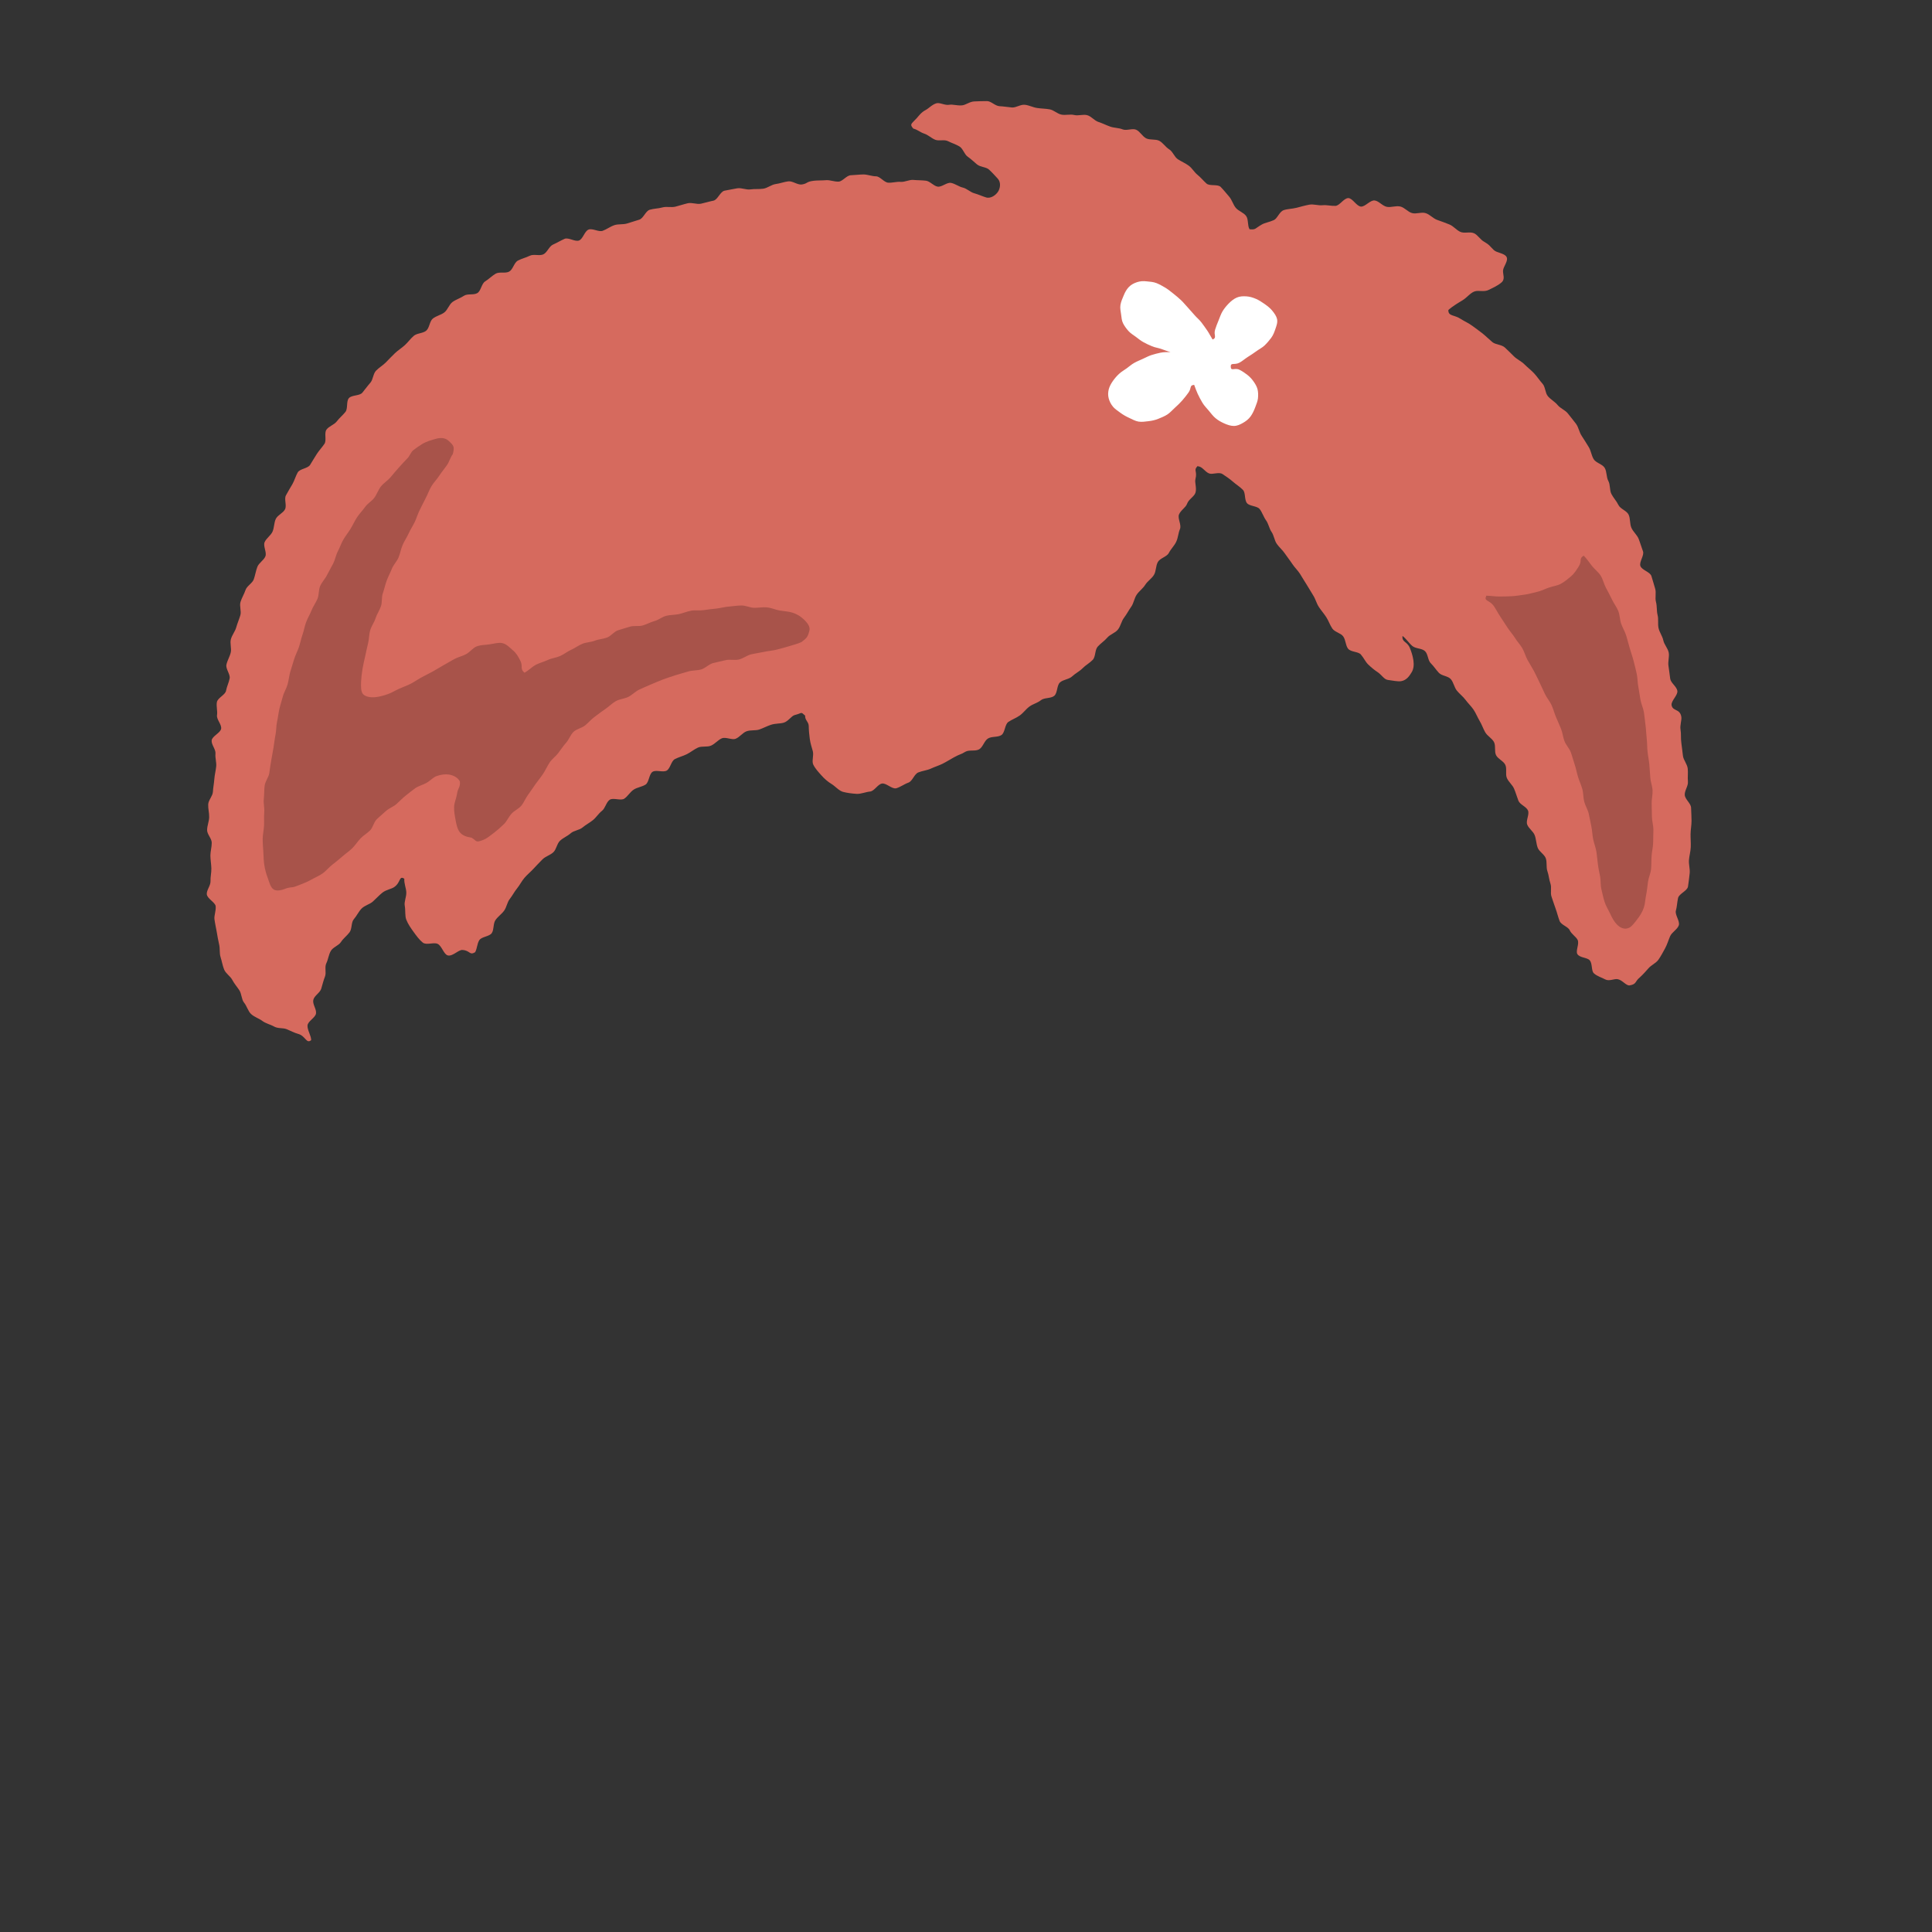 <?xml version="1.0" encoding="UTF-8"?><svg id="hair" xmlns="http://www.w3.org/2000/svg" viewBox="0 0 300 300"><rect x="0" y="0" width="300" height="300" fill="#333333" stroke="none"/><defs><style>.cls-1{fill:#fff;}.cls-2{fill:#a8534a;}.cls-3{fill:#d66a5e;}</style></defs><g id="hair_4"><path class="cls-3" d="m185.99,72.35c-.74.69-.03.76-.36,2.03-.15.55.23,1.38,0,2.13-.18.59-1.06,1.02-1.3,1.71-.21.6-1,1.01-1.26,1.68-.24.6.43,1.61.15,2.26-.26.6-.28,1.35-.59,1.99-.28.59-.82,1.1-1.14,1.72-.3.59-1.36.79-1.7,1.4s-.25,1.4-.6,1.99-.99.96-1.36,1.55-.95.97-1.33,1.54-.45,1.31-.85,1.87-.69,1.15-1.11,1.7-.52,1.3-.95,1.84-1.22.74-1.66,1.26-1.02.88-1.48,1.39-.3,1.56-.77,2.05-1.1.82-1.58,1.31-1.12.79-1.62,1.26-1.38.48-1.89.94-.36,1.64-.89,2.08-1.54.25-2.07.68-1.24.58-1.79.99-.93.98-1.49,1.38-1.2.61-1.77,1-.51,1.66-1.08,2.04-1.49.17-2.08.53-.78,1.33-1.37,1.68-1.55.04-2.14.38c-.86.52-.71.28-1.8.88-.51.28-1.07.64-1.74.98-.56.28-1.2.47-1.85.77-.59.27-1.27.32-1.92.58s-.9,1.36-1.55,1.59-1.22.68-1.87.87-1.58-.86-2.24-.73-1.18,1.18-1.84,1.24-1.42.4-2.08.36c-.69-.04-1.49-.14-2.12-.31s-1.21-.88-1.79-1.23-1.11-.82-1.57-1.34c-.42-.47-.93-1.01-1.25-1.65-.28-.56.11-1.41-.08-2.11-.16-.6-.38-1.2-.47-1.92-.08-.63-.15-1.27-.16-1.98-.01-.64-.6-.9-.56-1.61-.74-.66-.37-.4-1.61-.09-.54.14-.99.98-1.72,1.19-.58.17-1.28.1-1.96.32-.59.19-1.17.51-1.83.74-.59.2-1.35.04-1.99.28-.59.22-1.04.89-1.67,1.15-.59.24-1.53-.32-2.16-.06-.59.25-1.05.86-1.67,1.13s-1.43.03-2.04.31-1.12.72-1.72,1.02-1.25.45-1.85.76-.7,1.47-1.28,1.79-1.61-.16-2.18.18-.54,1.65-1.11,2-1.28.41-1.84.78-.89,1.01-1.44,1.39-1.75-.2-2.29.19-.67,1.31-1.2,1.72-.87,1.01-1.39,1.43-1.1.71-1.61,1.14-1.34.46-1.84.9-1.16.7-1.65,1.15-.56,1.33-1.04,1.79-1.23.64-1.7,1.12-.93.95-1.38,1.44-.97.91-1.41,1.42-.73,1.13-1.15,1.64-.72,1.12-1.13,1.64-.49,1.28-.88,1.82-.98.92-1.35,1.47-.2,1.44-.56,2-1.6.55-1.95,1.12-.32,1.28-.64,1.86c-.9.54-.76-.28-1.99-.35-.61-.03-1.49,1.02-2.24.85-.65-.15-.94-1.5-1.6-1.8-.61-.28-1.75.25-2.31-.2-.52-.42-1-1.07-1.43-1.67-.38-.53-.85-1.18-1.12-1.88-.24-.6-.1-1.42-.24-2.16-.12-.64.27-1.36.24-2.11-.03-.65-.36-1.35-.31-2.09-.84-.54-.52.57-1.56,1.29-.47.33-1.25.4-1.85.88-.48.38-.94.89-1.47,1.37-.47.43-1.26.59-1.76,1.1-.45.46-.75,1.13-1.2,1.65-.43.49-.25,1.49-.67,2.04s-.95.92-1.32,1.49-1.24.8-1.58,1.39-.4,1.3-.7,1.92.04,1.44-.21,2.07-.38,1.23-.58,1.88-1.08,1.07-1.23,1.74.52,1.43.42,2.1-1.27,1.19-1.32,1.87.57,1.58.57,2.27c-.76.64-.85-.65-2.03-.97-.55-.15-1.09-.44-1.78-.73-.56-.23-1.35-.06-1.97-.42-.54-.31-1.26-.45-1.82-.87-.5-.38-1.25-.6-1.75-1.08-.46-.44-.64-1.23-1.08-1.76-.4-.49-.35-1.34-.73-1.92-.35-.53-.78-1.01-1.1-1.62-.29-.56-1-.96-1.26-1.6-.24-.59-.34-1.27-.55-1.92-.2-.61-.06-1.33-.23-2-.15-.62-.25-1.26-.37-1.94-.11-.63-.26-1.27-.35-1.95-.07-.59.26-1.28.19-2.01-.06-.61-1.33-1.17-1.38-1.88-.04-.63.61-1.33.58-2.03-.03-.63.15-1.3.13-1.99-.02-.64-.14-1.29-.15-1.97,0-.64.21-1.3.21-1.98s-.73-1.31-.72-1.99.3-1.3.32-1.98-.18-1.32-.15-1.99.69-1.28.73-1.95.17-1.3.22-1.97.22-1.29.29-1.96-.18-1.33-.11-2-.67-1.41-.59-2.07,1.37-1.15,1.47-1.81-.74-1.44-.64-2.1-.14-1.37-.02-2.03,1.3-1.11,1.42-1.76.43-1.25.56-1.91c.13-.64-.64-1.48-.5-2.14s.52-1.24.67-1.89-.15-1.4.02-2.05.65-1.2.83-1.84.45-1.25.64-1.89-.17-1.44.03-2.08.57-1.22.78-1.85,1.06-1.04,1.28-1.66.31-1.29.55-1.92,1-1.02,1.25-1.64-.38-1.59-.12-2.2.96-1.03,1.23-1.64.22-1.36.5-1.96,1.14-.91,1.44-1.51-.17-1.57.14-2.16.67-1.15,1-1.73.5-1.25.83-1.83,1.57-.61,1.92-1.17.68-1.13,1.04-1.69.82-1.03,1.19-1.58-.07-1.66.31-2.2,1.21-.76,1.61-1.29.93-.95,1.34-1.47.1-1.62.53-2.13,1.66-.34,2.09-.85.8-1.05,1.24-1.54.43-1.4.89-1.88,1.07-.82,1.53-1.29.92-.96,1.4-1.42,1.06-.81,1.55-1.26.88-1.01,1.38-1.44,1.41-.37,1.93-.8.51-1.46,1.03-1.88,1.25-.55,1.78-.95.74-1.24,1.28-1.63,1.22-.59,1.77-.96,1.54-.07,2.1-.43.63-1.46,1.2-1.81,1.04-.85,1.62-1.19,1.52,0,2.11-.33.75-1.38,1.34-1.7,1.26-.46,1.86-.76,1.51.07,2.11-.22.88-1.24,1.49-1.51,1.18-.62,1.79-.89,1.64.5,2.26.25.85-1.45,1.47-1.69,1.57.41,2.19.19,1.16-.65,1.8-.87,1.36-.07,2-.27,1.25-.39,1.89-.59.98-1.35,1.62-1.54,1.33-.18,1.97-.36,1.37.04,2.02-.12,1.27-.38,1.92-.53,1.4.21,2.05.07,1.27-.34,1.93-.47,1.07-1.43,1.73-1.55,1.31-.26,1.97-.37,1.39.27,2.05.17,1.34-.01,2-.11,1.25-.63,1.92-.72,1.3-.34,1.96-.42,1.4.56,2.07.49c.96-.14.65-.43,1.87-.58.54-.07,1.2-.03,1.94-.09.59-.05,1.26.26,1.95.22.61-.04,1.21-.97,1.89-.99.62-.02,1.28-.11,1.95-.12.62,0,1.28.28,1.95.29.63,0,1.25.96,1.91.99s1.28-.18,1.93-.13,1.31-.36,1.96-.3,1.29.04,1.94.12,1.18.81,1.82.92,1.44-.7,2.08-.58,1.2.58,1.84.73,1.15.71,1.77.88,1.2.45,1.82.64c.74.24,1.54-.36,1.88-.89s.48-1.45-.05-2.02c-.41-.44-.85-.94-1.35-1.4-.45-.42-1.34-.38-1.86-.8-.48-.4-.93-.84-1.47-1.22-.51-.36-.71-1.24-1.27-1.58s-1.19-.52-1.78-.82-1.4.03-2.01-.23-1.06-.74-1.68-.94-1.05-.63-1.69-.78c-.61-.7-.32-.7.51-1.6.32-.35.71-.93,1.41-1.29.47-.24.97-.83,1.66-1.04.53-.16,1.33.36,2.01.23.51-.1,1.19.16,1.97.09.59-.05,1.2-.59,1.92-.61.61-.02,1.27-.06,1.97-.05.62,0,1.25.75,1.93.79.63.03,1.26.14,1.93.2.63.05,1.34-.49,2-.42s1.25.4,1.91.5,1.29.09,1.95.21,1.18.69,1.83.82,1.34-.1,1.99.06,1.38-.15,2.02.03,1.11.85,1.74,1.05,1.2.5,1.82.72,1.31.18,1.93.43,1.51-.21,2.11.06.97,1.05,1.56,1.34,1.45.07,2.03.38.97.98,1.53,1.32.8,1.18,1.35,1.54,1.16.61,1.69,1,.85,1.01,1.36,1.42.9.91,1.39,1.35,1.75.06,2.21.53.88,1.01,1.31,1.5.61,1.22,1.02,1.73,1.23.74,1.62,1.28.18,1.49.53,2.06c1.01.09.79-.1,1.91-.74.49-.28,1.15-.36,1.86-.68.56-.25.85-1.31,1.54-1.55.6-.2,1.31-.19,2.01-.37.62-.16,1.27-.35,1.97-.48.64-.12,1.35.16,2.05.09.64-.07,1.3.13,2,.1.65-.03,1.31-1.22,2-1.21.65.01,1.27,1.27,1.96,1.32.65.05,1.44-1.04,2.13-.95.65.08,1.22.87,1.9.99.65.12,1.4-.21,2.08-.05s1.16.84,1.83,1.02,1.45-.2,2.11.01,1.14.82,1.79,1.05,1.26.45,1.9.71,1.07.87,1.7,1.15,1.51-.08,2.13.22.97,1.01,1.59,1.33c.86.52.68.5,1.47,1.27.45.44,1.61.47,1.96,1.04.37.6-.49,1.51-.53,2.15-.04.59.38,1.32-.25,1.85-.68.58-1.39.83-1.94,1.13-.74.4-1.59.02-2.25.26s-1.15.95-1.88,1.39c-.53.32-1.51.89-2.17,1.49-.03,1.01.9.69,1.98,1.42.47.31,1.1.57,1.73,1.03.49.36,1.04.75,1.61,1.2.49.39.96.87,1.51,1.33.49.41,1.41.37,1.94.84.48.43.95.93,1.45,1.41.47.45,1.14.74,1.63,1.24.46.46,1.02.88,1.49,1.39s.82,1.07,1.28,1.58.4,1.43.84,1.95,1.08.84,1.51,1.37,1.19.78,1.6,1.32.86,1.05,1.26,1.6.49,1.3.88,1.87.71,1.14,1.08,1.72.42,1.32.78,1.9,1.36.76,1.71,1.35.23,1.42.56,2.02.17,1.43.48,2.03.79,1.09,1.09,1.71,1.29.88,1.58,1.5.16,1.4.43,2.03.88,1.1,1.13,1.73.43,1.29.67,1.92-.62,1.65-.4,2.29,1.5.91,1.71,1.56.38,1.3.58,1.95-.05,1.42.13,2.07.08,1.37.25,2.03,0,1.37.15,2.04.6,1.23.74,1.9.71,1.23.84,1.9c.12.66-.15,1.39-.04,2.06s.17,1.33.27,2,1.03,1.22,1.11,1.9-.98,1.51-.9,2.19c.18,1,1.26.51,1.51,1.77.11.56-.25,1.33-.11,2.09.11.61.01,1.31.12,2.03.1.63.15,1.3.25,2.01.09.64.66,1.26.74,1.95.07.65-.03,1.35.03,2.04s-.54,1.38-.49,2.07.96,1.29.98,1.98.07,1.35.07,2.04-.14,1.36-.15,2.04.06,1.36.03,2.04-.23,1.35-.28,2.02.19,1.39.11,2.06-.15,1.37-.26,2.04-1.39,1.11-1.54,1.77-.16,1.33-.34,1.97.67,1.64.45,2.28-1.07,1.06-1.34,1.68-.46,1.29-.78,1.88-.65,1.21-1.03,1.76-1.12.84-1.56,1.35-.86.97-1.36,1.43c-.75.6-.45,1.03-1.55,1.22-.54.09-1.13-.82-1.85-.96-.56-.11-1.33.37-1.96.03-.5-.28-1.21-.46-1.75-.94-.43-.39-.2-1.47-.64-2.01-.37-.46-1.55-.39-1.92-.97-.32-.5.34-1.61.03-2.22-.28-.53-.95-.88-1.23-1.5-.25-.55-1.33-.81-1.57-1.44s-.38-1.26-.61-1.89-.42-1.24-.64-1.87.05-1.41-.17-2.04-.25-1.3-.47-1.92-.03-1.38-.25-2-1.03-1.03-1.26-1.65-.23-1.31-.46-1.93-.94-1.05-1.17-1.67.37-1.55.13-2.16-1.25-.92-1.49-1.53-.41-1.25-.67-1.86-.85-1.05-1.12-1.66.04-1.46-.25-2.06-1.13-.9-1.43-1.49-.02-1.47-.33-2.05-1.02-.93-1.35-1.5-.53-1.21-.87-1.77-.57-1.19-.94-1.74-.86-1-1.25-1.53-.94-.93-1.35-1.44-.51-1.28-.94-1.78-1.4-.5-1.85-.98-.79-1.03-1.26-1.49-.42-1.46-.92-1.9-1.42-.35-1.93-.77-1-1.18-1.54-1.57c-.12,1,.7.82,1.13,1.84.25.59.46,1.27.56,1.93.1.72.05,1.38-.3,1.92-.3.48-.73,1.18-1.59,1.33-.54.09-1.27-.09-2.08-.19-.57-.07-.95-.78-1.57-1.2-.49-.32-.95-.69-1.47-1.19-.44-.42-.69-1.03-1.15-1.56-.41-.47-1.57-.36-1.99-.91-.39-.5-.35-1.35-.75-1.9-.37-.52-1.31-.66-1.69-1.22s-.57-1.19-.93-1.75-.79-1.04-1.16-1.6-.51-1.22-.87-1.78-.66-1.13-1.02-1.68-.68-1.12-1.03-1.67-.85-1.01-1.21-1.56-.78-1.06-1.14-1.6-.9-.98-1.27-1.52-.43-1.3-.8-1.83-.48-1.29-.86-1.81-.59-1.23-.98-1.74-1.56-.44-1.97-.92c-.44-.51-.2-1.62-.64-2.07-.47-.49-1.08-.85-1.55-1.27-.52-.46-1.1-.84-1.61-1.18-.58-.39-1.54.12-2.11-.11-.64-.26-1.06-1.08-1.68-1.09Z"/><path class="cls-2" d="m65.42,69.04c-.43.27-.87.56-1.26.88s-.54.91-.91,1.26c-.39.38-.82.88-1.36,1.47-.41.44-.82.96-1.3,1.52-.4.47-1.02.83-1.46,1.39-.39.5-.6,1.18-1.02,1.75-.38.51-1.04.86-1.44,1.44-.37.53-.86,1.01-1.24,1.59-.35.54-.63,1.17-.99,1.76-.34.56-.77,1.08-1.12,1.68-.33.57-.54,1.22-.86,1.83s-.41,1.28-.72,1.89-.65,1.16-.95,1.77-.79,1.09-1.07,1.72-.16,1.38-.43,2.01-.67,1.16-.92,1.79-.6,1.19-.84,1.83-.33,1.29-.56,1.94-.34,1.29-.56,1.93c-.21.63-.54,1.23-.74,1.88s-.4,1.27-.59,1.92-.24,1.31-.42,1.97-.57,1.23-.74,1.89-.39,1.28-.54,1.94-.21,1.32-.36,1.99-.1,1.34-.24,2.01-.19,1.32-.31,1.99-.24,1.32-.35,1.99c-.17,1.01-.13.77-.31,2.01-.08.58-.63,1.21-.72,1.96-.08.63-.05,1.33-.13,2.05-.07.66.13,1.36.07,2.06s0,1.36-.03,2.04-.2,1.36-.21,2.04.06,1.38.1,2.04c.04.72.05,1.4.15,2.03.11.75.3,1.39.51,1.96.28.76.45,1.55.95,1.86s1.26.11,2.06-.21c.97-.25.69.03,1.93-.49.5-.21,1.15-.43,1.83-.82.51-.3,1.16-.55,1.77-.97.5-.35.93-.9,1.5-1.35.49-.39,1.02-.8,1.55-1.27.47-.42,1.04-.79,1.55-1.29.46-.45.82-1.03,1.3-1.54.45-.47,1.04-.79,1.48-1.24s.57-1.26,1.01-1.7.98-.86,1.43-1.29c.48-.45,1.15-.66,1.62-1.07.5-.44.94-.92,1.42-1.3.53-.42,1.02-.83,1.52-1.18.56-.39,1.22-.53,1.73-.82.62-.35,1.06-.88,1.59-1.07.71-.25,1.36-.32,1.9-.24.65.09,1.38.43,1.72,1.07.08,1-.29.87-.46,2.01-.09.6-.42,1.27-.44,1.98s.12,1.37.23,2c.13.71.28,1.41.66,1.9s1.05.74,1.81.84c.86.48.55.87,1.9.32.46-.18,1-.61,1.67-1.13.44-.34.94-.78,1.49-1.31.42-.41.68-1.06,1.17-1.61.4-.45,1.1-.73,1.55-1.28.38-.48.62-1.13,1.04-1.69.37-.5.73-1.05,1.13-1.62.36-.51.79-1.02,1.17-1.59.35-.53.62-1.14.99-1.72s.96-.97,1.36-1.5.77-1.1,1.22-1.6.67-1.23,1.16-1.7,1.29-.58,1.81-1.01.95-.95,1.5-1.35,1.07-.82,1.63-1.19,1.04-.89,1.63-1.22,1.34-.36,1.94-.66,1.09-.85,1.7-1.13,1.23-.56,1.85-.82,1.25-.53,1.88-.77,1.29-.44,1.92-.65,1.31-.37,1.94-.57,1.37-.13,2.02-.32,1.19-.81,1.83-.98,1.33-.3,1.97-.46,1.42.05,2.05-.1c.68-.16,1.26-.65,1.89-.8.68-.16,1.36-.24,1.98-.38.7-.16,1.38-.19,1.99-.35.72-.18,1.37-.37,1.95-.54.76-.23,1.45-.41,1.93-.65.82-.62.97-.8,1.21-1.76.15-.6-.25-1.17-.9-1.78-.38-.36-.87-.73-1.71-1.01-.55-.19-1.22-.21-2.01-.34-.61-.1-1.25-.42-2.02-.49-.64-.06-1.3.09-1.96.07s-1.29-.37-1.96-.36-1.3.12-1.96.17-1.28.24-1.94.31-1.29.14-1.94.24-1.32-.03-1.97.09-1.25.39-1.9.53-1.31.1-1.95.26-1.18.64-1.81.81-1.2.5-1.84.69-1.37-.01-1.99.19-1.26.36-1.88.57-1.06.89-1.68,1.12-1.3.25-1.91.49-1.31.23-1.92.48-1.14.66-1.74.93-1.11.7-1.72.97-1.28.32-1.88.6-1.24.44-1.83.73-1.23.96-1.82,1.26c-.77-.63-.16-.98-.68-1.94-.28-.53-.57-1.09-1.12-1.54-.47-.38-.94-.97-1.66-1.12-.57-.12-1.26.09-2.01.2-.57.09-1.28.06-1.97.32-.56.21-.99.85-1.63,1.2-.57.31-1.23.44-1.8.75s-1.13.65-1.69.96-1.12.67-1.68.98-1.17.6-1.72.9c-.59.32-1.12.7-1.68.99-.6.31-1.23.52-1.78.77-.64.29-1.2.64-1.76.84-.7.25-1.36.42-1.9.48-.79.09-1.59-.04-1.98-.46-.34-.37-.35-1.12-.31-1.98.02-.54.1-1.22.23-2.01.1-.6.26-1.25.42-1.97.14-.61.26-1.28.44-1.97.16-.62.13-1.33.33-2.01.18-.63.62-1.2.83-1.86.2-.63.61-1.2.83-1.85s.07-1.38.3-2.03.35-1.3.59-1.94.56-1.23.81-1.86.78-1.13,1.04-1.76.36-1.31.63-1.93.66-1.18.94-1.8.66-1.18.95-1.79.47-1.28.78-1.87.59-1.22.91-1.81.54-1.26.88-1.83.85-1.08,1.21-1.63.81-1.1,1.19-1.63c.4-.57.53-1.22.93-1.74.28-1.13.18-1.3-.61-2.03-.43-.4-1.04-.65-2.13-.32-.58.18-1.35.35-2.18.88Z"/><path class="cls-2" d="m230.79,92.51c-.41.9.43.57,1.17,1.6.32.45.61,1.06,1.04,1.69.34.5.69,1.05,1.08,1.65.33.52.79,1.01,1.16,1.6.33.54.8,1.03,1.15,1.62.32.55.48,1.22.81,1.82.31.56.67,1.11.99,1.71.3.57.57,1.17.87,1.78s.55,1.18.84,1.79.74,1.1,1.02,1.71.43,1.24.69,1.86.53,1.2.78,1.82.3,1.29.54,1.92.76,1.12.99,1.75.38,1.26.6,1.9.32,1.28.52,1.92.48,1.23.66,1.87.13,1.33.3,1.97.55,1.22.7,1.87.26,1.3.4,1.95.15,1.31.28,1.97.39,1.27.5,1.93.14,1.32.24,1.98c.13.98.14.79.35,1.94.11.58.03,1.29.2,1.98.15.63.29,1.3.49,1.93.2.65.59,1.24.85,1.81.31.68.65,1.28,1.04,1.68.52.54,1.17.84,1.84.57.45-.18.86-.72,1.39-1.42.33-.43.72-.99.98-1.76.19-.57.21-1.27.36-2,.13-.61.18-1.29.28-2,.09-.64.41-1.28.48-1.99.06-.65.03-1.33.08-2.03.04-.65.22-1.32.24-2.02s.03-1.34.04-2.03c0-.66-.22-1.34-.23-2.03s-.02-1.34-.04-2.03.17-1.35.14-2.04-.31-1.33-.35-2.01-.09-1.34-.15-2.02-.21-1.33-.28-2.01-.05-1.35-.13-2.03-.09-1.35-.18-2.03-.15-1.35-.25-2.02-.42-1.3-.54-1.97-.2-1.34-.33-2-.11-1.37-.25-2.03-.32-1.33-.48-1.98-.41-1.3-.59-1.95-.36-1.32-.55-1.96-.57-1.25-.79-1.87-.21-1.38-.46-2-.7-1.19-.98-1.79c-.29-.63-.62-1.22-.93-1.8-.33-.62-.46-1.33-.81-1.88-.38-.59-.96-1.01-1.36-1.52-.44-.55-.82-1.15-1.29-1.6-.82.52-.15.74-.81,1.75-.3.45-.61,1.01-1.2,1.5-.44.37-.93.8-1.58,1.15-.52.27-1.19.35-1.86.58-.57.2-1.14.51-1.83.66-.59.13-1.22.33-1.91.42-.61.08-1.26.2-1.95.24-.62.04-1.27.04-1.96.05-.62,0-1.28-.11-1.97-.13Z"/><path class="cls-1" d="m188.3,52.72c.71-.31.12-.66.38-1.53.13-.44.33-.93.54-1.44.19-.46.35-.97.62-1.42s.61-.85.96-1.21.78-.71,1.24-.91.96-.23,1.52-.19c.46.03.94.16,1.47.39.42.18.85.45,1.32.78s.88.66,1.17,1.01c.38.46.68.89.78,1.34.11.52-.08,1.02-.25,1.52-.16.46-.33.96-.66,1.4-.3.4-.64.81-1.03,1.18s-.86.59-1.28.9-.87.6-1.3.87c-.48.31-.89.67-1.29.89-.81.45-1.43-.09-1.38.68.04.7.61.08,1.34.43.38.18.79.46,1.19.76.36.28.7.62.98,1.02.26.37.53.78.65,1.26.1.42.12.91.06,1.43-.05.42-.23.86-.42,1.36-.2.54-.43,1.01-.7,1.39-.33.47-.75.77-1.16,1.01-.46.27-.93.5-1.46.5-.49,0-.99-.17-1.51-.4-.44-.2-.9-.44-1.34-.81-.37-.31-.69-.73-1.04-1.16-.31-.38-.7-.75-.98-1.22-.26-.42-.5-.89-.74-1.39-.21-.45-.36-.89-.55-1.4-.78.07-.35.46-.9,1.22-.27.37-.59.79-.97,1.22-.33.37-.7.74-1.11,1.1-.38.34-.73.76-1.17,1.05s-.93.48-1.42.68-.99.31-1.52.37-1.04.15-1.58.06c-.49-.09-.95-.35-1.46-.59-.44-.2-.89-.45-1.35-.79s-.84-.59-1.12-.92c-.35-.42-.55-.86-.67-1.29-.13-.48-.11-.97.01-1.44.12-.44.35-.87.65-1.29.26-.37.58-.75.95-1.09.34-.32.77-.56,1.17-.85s.75-.61,1.18-.85.88-.42,1.32-.62.88-.44,1.33-.59c.48-.16.96-.27,1.41-.37.52-.11,1.01-.09,1.45-.1.58-.02,1.08.03,1.43.22-.65.31-.6-.06-1.44-.26-.41-.1-.86-.31-1.37-.47-.43-.14-.93-.21-1.39-.4-.44-.18-.88-.4-1.31-.63s-.8-.55-1.18-.83-.82-.54-1.14-.9-.62-.76-.84-1.19-.24-.91-.31-1.41c-.06-.45-.18-.93-.1-1.44.09-.56.32-1.03.5-1.47.21-.53.46-.96.79-1.31.37-.39.81-.61,1.3-.77.46-.15.95-.19,1.51-.12.47.05,1,.07,1.52.28.44.18.9.43,1.38.72.41.25.81.59,1.25.93.39.3.78.64,1.18,1.01.36.34.68.75,1.05,1.14.34.37.68.75,1.03,1.16.32.39.75.71,1.07,1.14.3.4.61.83.91,1.27.29.42.53.93.82,1.38Z"/></g></svg>
